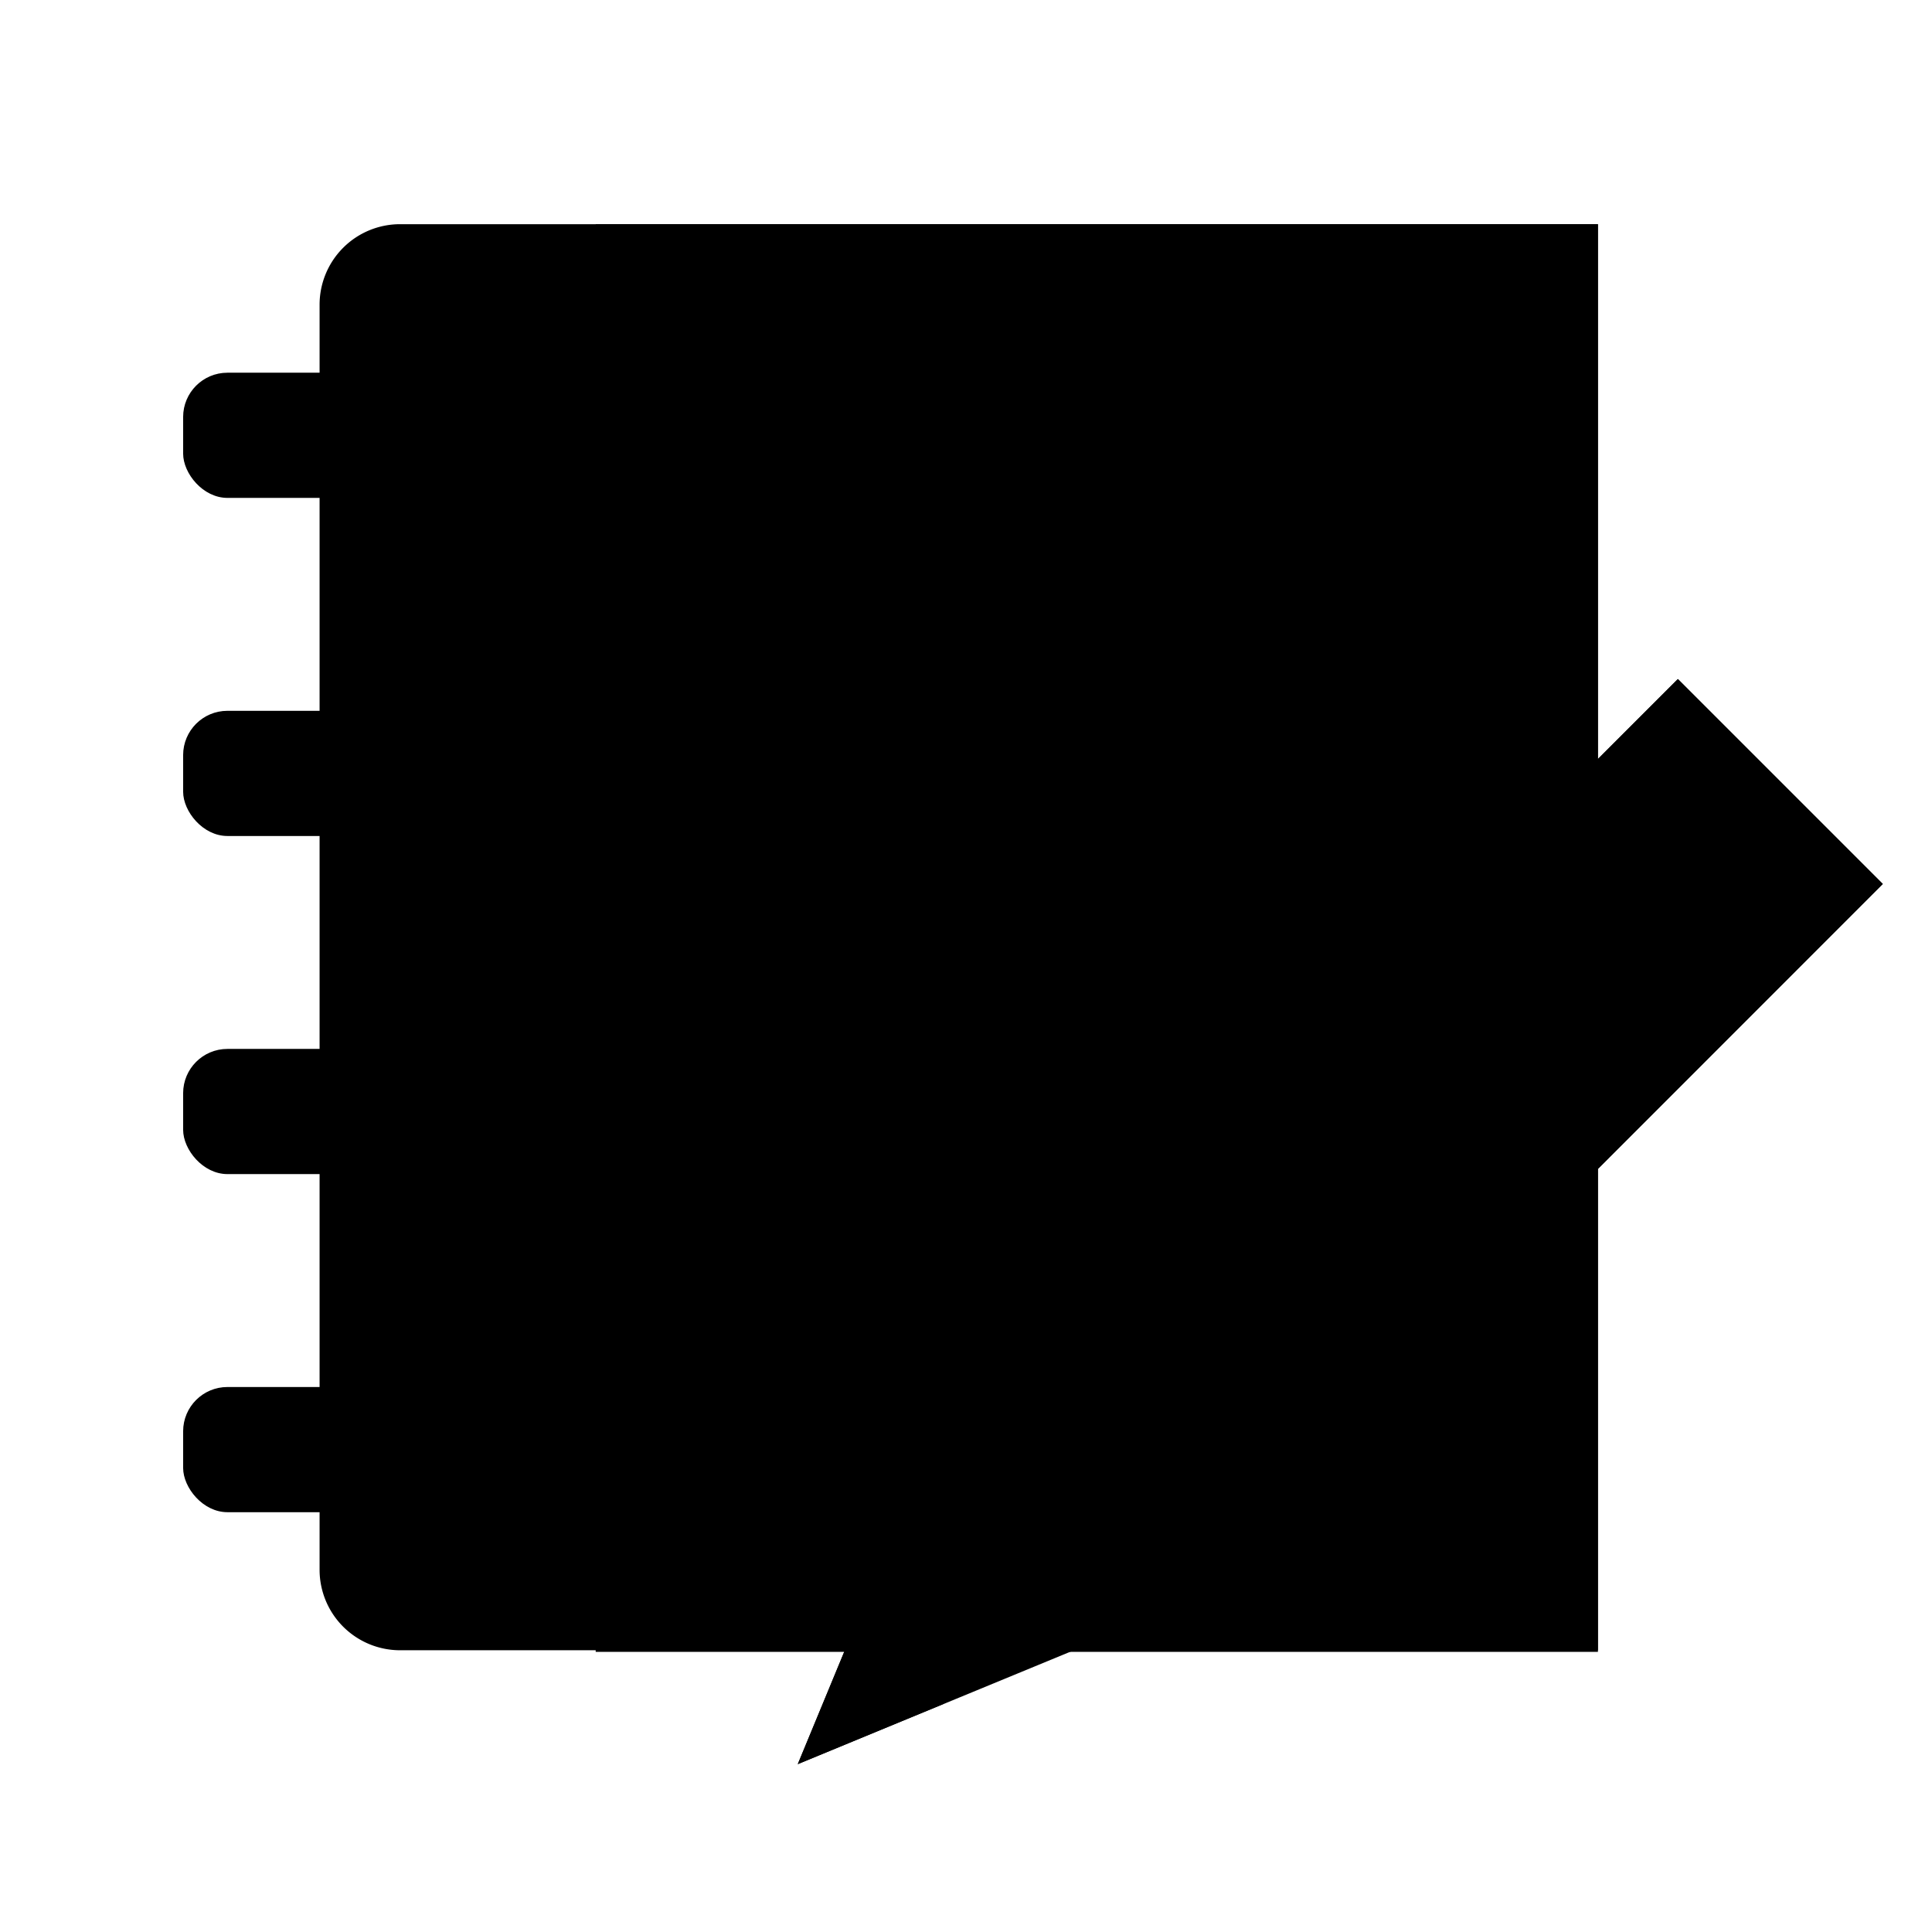 ﻿<svg xmlns="http://www.w3.org/2000/svg" viewBox="0 0 48 48">
  <path class="fill-color stroke-color"
        d="M9.94,5.57H39.7a0,0,0,0,1,0,0V41a0,0,0,0,1,0,0H9.94a2,2,0,0,1-2-2V7.57A2,2,0,0,1,9.94,5.57Z"/>
  <rect class="fill-background-color stroke-color" x="4.55" y="9.26" width="6.79" height="3.11" rx="1.1"/>
  <rect class="fill-background-color stroke-color" x="4.55" y="17.66" width="6.79" height="3.11" rx="1.1"/>
  <rect class="fill-background-color stroke-color" x="4.55" y="26.06" width="6.79" height="3.11" rx="1.1"/>
  <rect class="fill-background-color stroke-color" x="4.55" y="34.46" width="6.79" height="3.11" rx="1.1"/>
  <rect class="fill-background-color stroke-color" x="14.8" y="5.57" width="24.9" height="35.47"/>
  <rect class="fill-color stroke-color" x="17.46" y="11.8" width="19.31" height="5.07"/>
  <polygon class="fill-background-color stroke-color"
           points="41.69 16.87 46.78 21.96 28.5 40.25 19.82 43.83 23.41 35.16 41.69 16.87"/>
  <rect class="fill-color stroke-color" style="stroke-linejoin: bevel;" x="31.44" y="15.56" width="7.2" height="25.85"
        transform="translate(39.72 73.48) rotate(-135)"/>
  <line class="fill-none stroke-color" style="stroke-linecap: round;" x1="35.7" y1="26.85" x2="41.14" y2="21.41"/>
  <line class="fill-none stroke-color" style="stroke-linecap: round;" x1="32.05" y1="30.5" x2="34.05" y2="28.5"/>
  <polygon class="fill-color stroke-color" points="23.45 42.33 19.82 43.83 21.32 40.2 23.45 42.33"/>
</svg>
